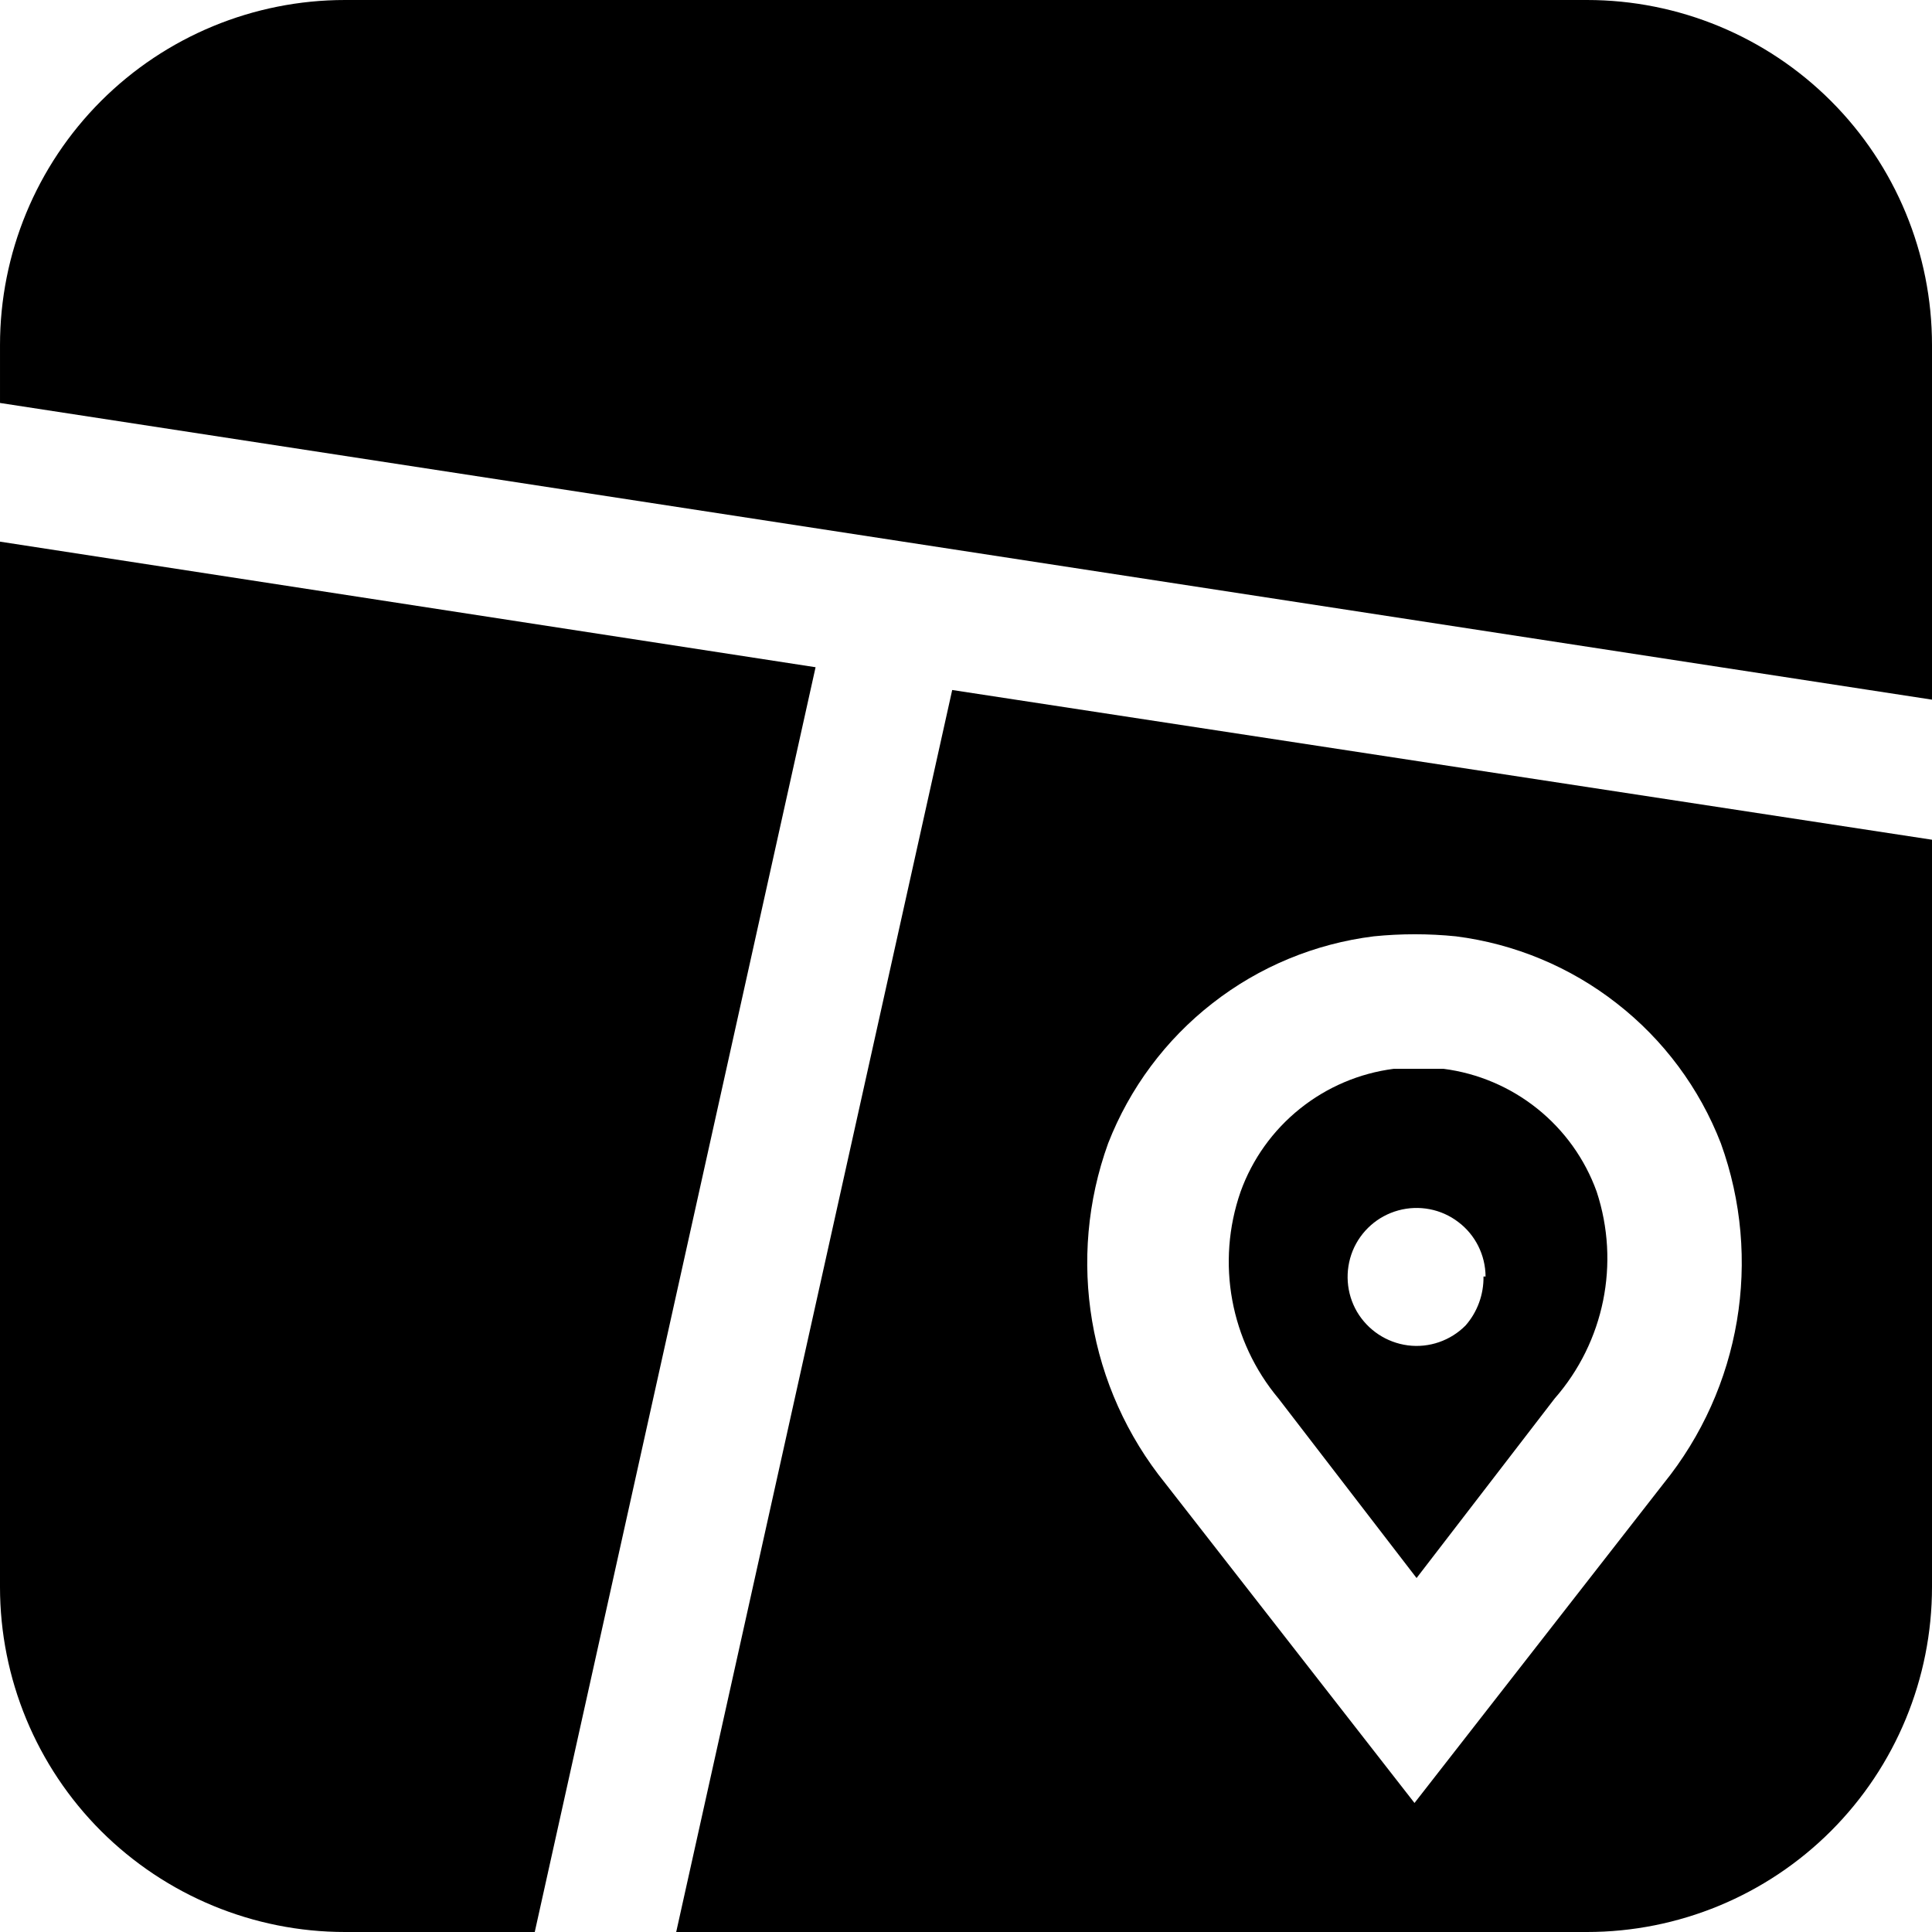 <svg width="14" height="14" viewBox="0 0 14 14" fill="none" xmlns="http://www.w3.org/2000/svg">
<path d="M5.91 4.835L3.875 14H2.5C1.837 14 1.201 13.736 0.732 13.268C0.263 12.799 0 12.163 0 11.5V3.925L5.91 4.835ZM11.265 10.135L10.265 11.435L9.265 10.135H9.265C8.916 9.718 8.811 9.149 8.99 8.635C9.075 8.399 9.224 8.191 9.42 8.034C9.616 7.877 9.851 7.777 10.1 7.745H10.46C10.709 7.777 10.944 7.877 11.14 8.034C11.336 8.191 11.485 8.399 11.57 8.635C11.741 9.154 11.625 9.724 11.265 10.135H11.265ZM10.765 9.25H10.765C10.764 9.095 10.691 8.948 10.567 8.855C10.444 8.761 10.283 8.73 10.133 8.771C9.983 8.812 9.861 8.92 9.802 9.064C9.744 9.208 9.755 9.371 9.833 9.505C9.912 9.639 10.048 9.729 10.202 9.749C10.356 9.769 10.511 9.715 10.62 9.605C10.706 9.507 10.752 9.38 10.75 9.25L10.765 9.25ZM14 6.085V11.5C14 12.163 13.737 12.799 13.268 13.268C12.799 13.737 12.163 14 11.5 14H4.9L6.9 5L14 6.085ZM12.47 8.285C12.315 7.885 12.055 7.535 11.716 7.271C11.379 7.007 10.975 6.839 10.55 6.785C10.352 6.765 10.153 6.765 9.955 6.785C9.529 6.838 9.125 7.005 8.786 7.27C8.447 7.534 8.186 7.885 8.03 8.285C7.727 9.123 7.885 10.058 8.445 10.75L10.25 13.065L12.055 10.75C12.615 10.058 12.773 9.123 12.47 8.285ZM11.5 0H2.5C1.837 0 1.201 0.263 0.732 0.732C0.263 1.201 5.71112e-05 1.837 5.71112e-05 2.5V2.92L14 5.07V2.5C14 1.837 13.737 1.201 13.268 0.732C12.799 0.263 12.163 0 11.5 0Z" fill="currentColor"/>
</svg>
